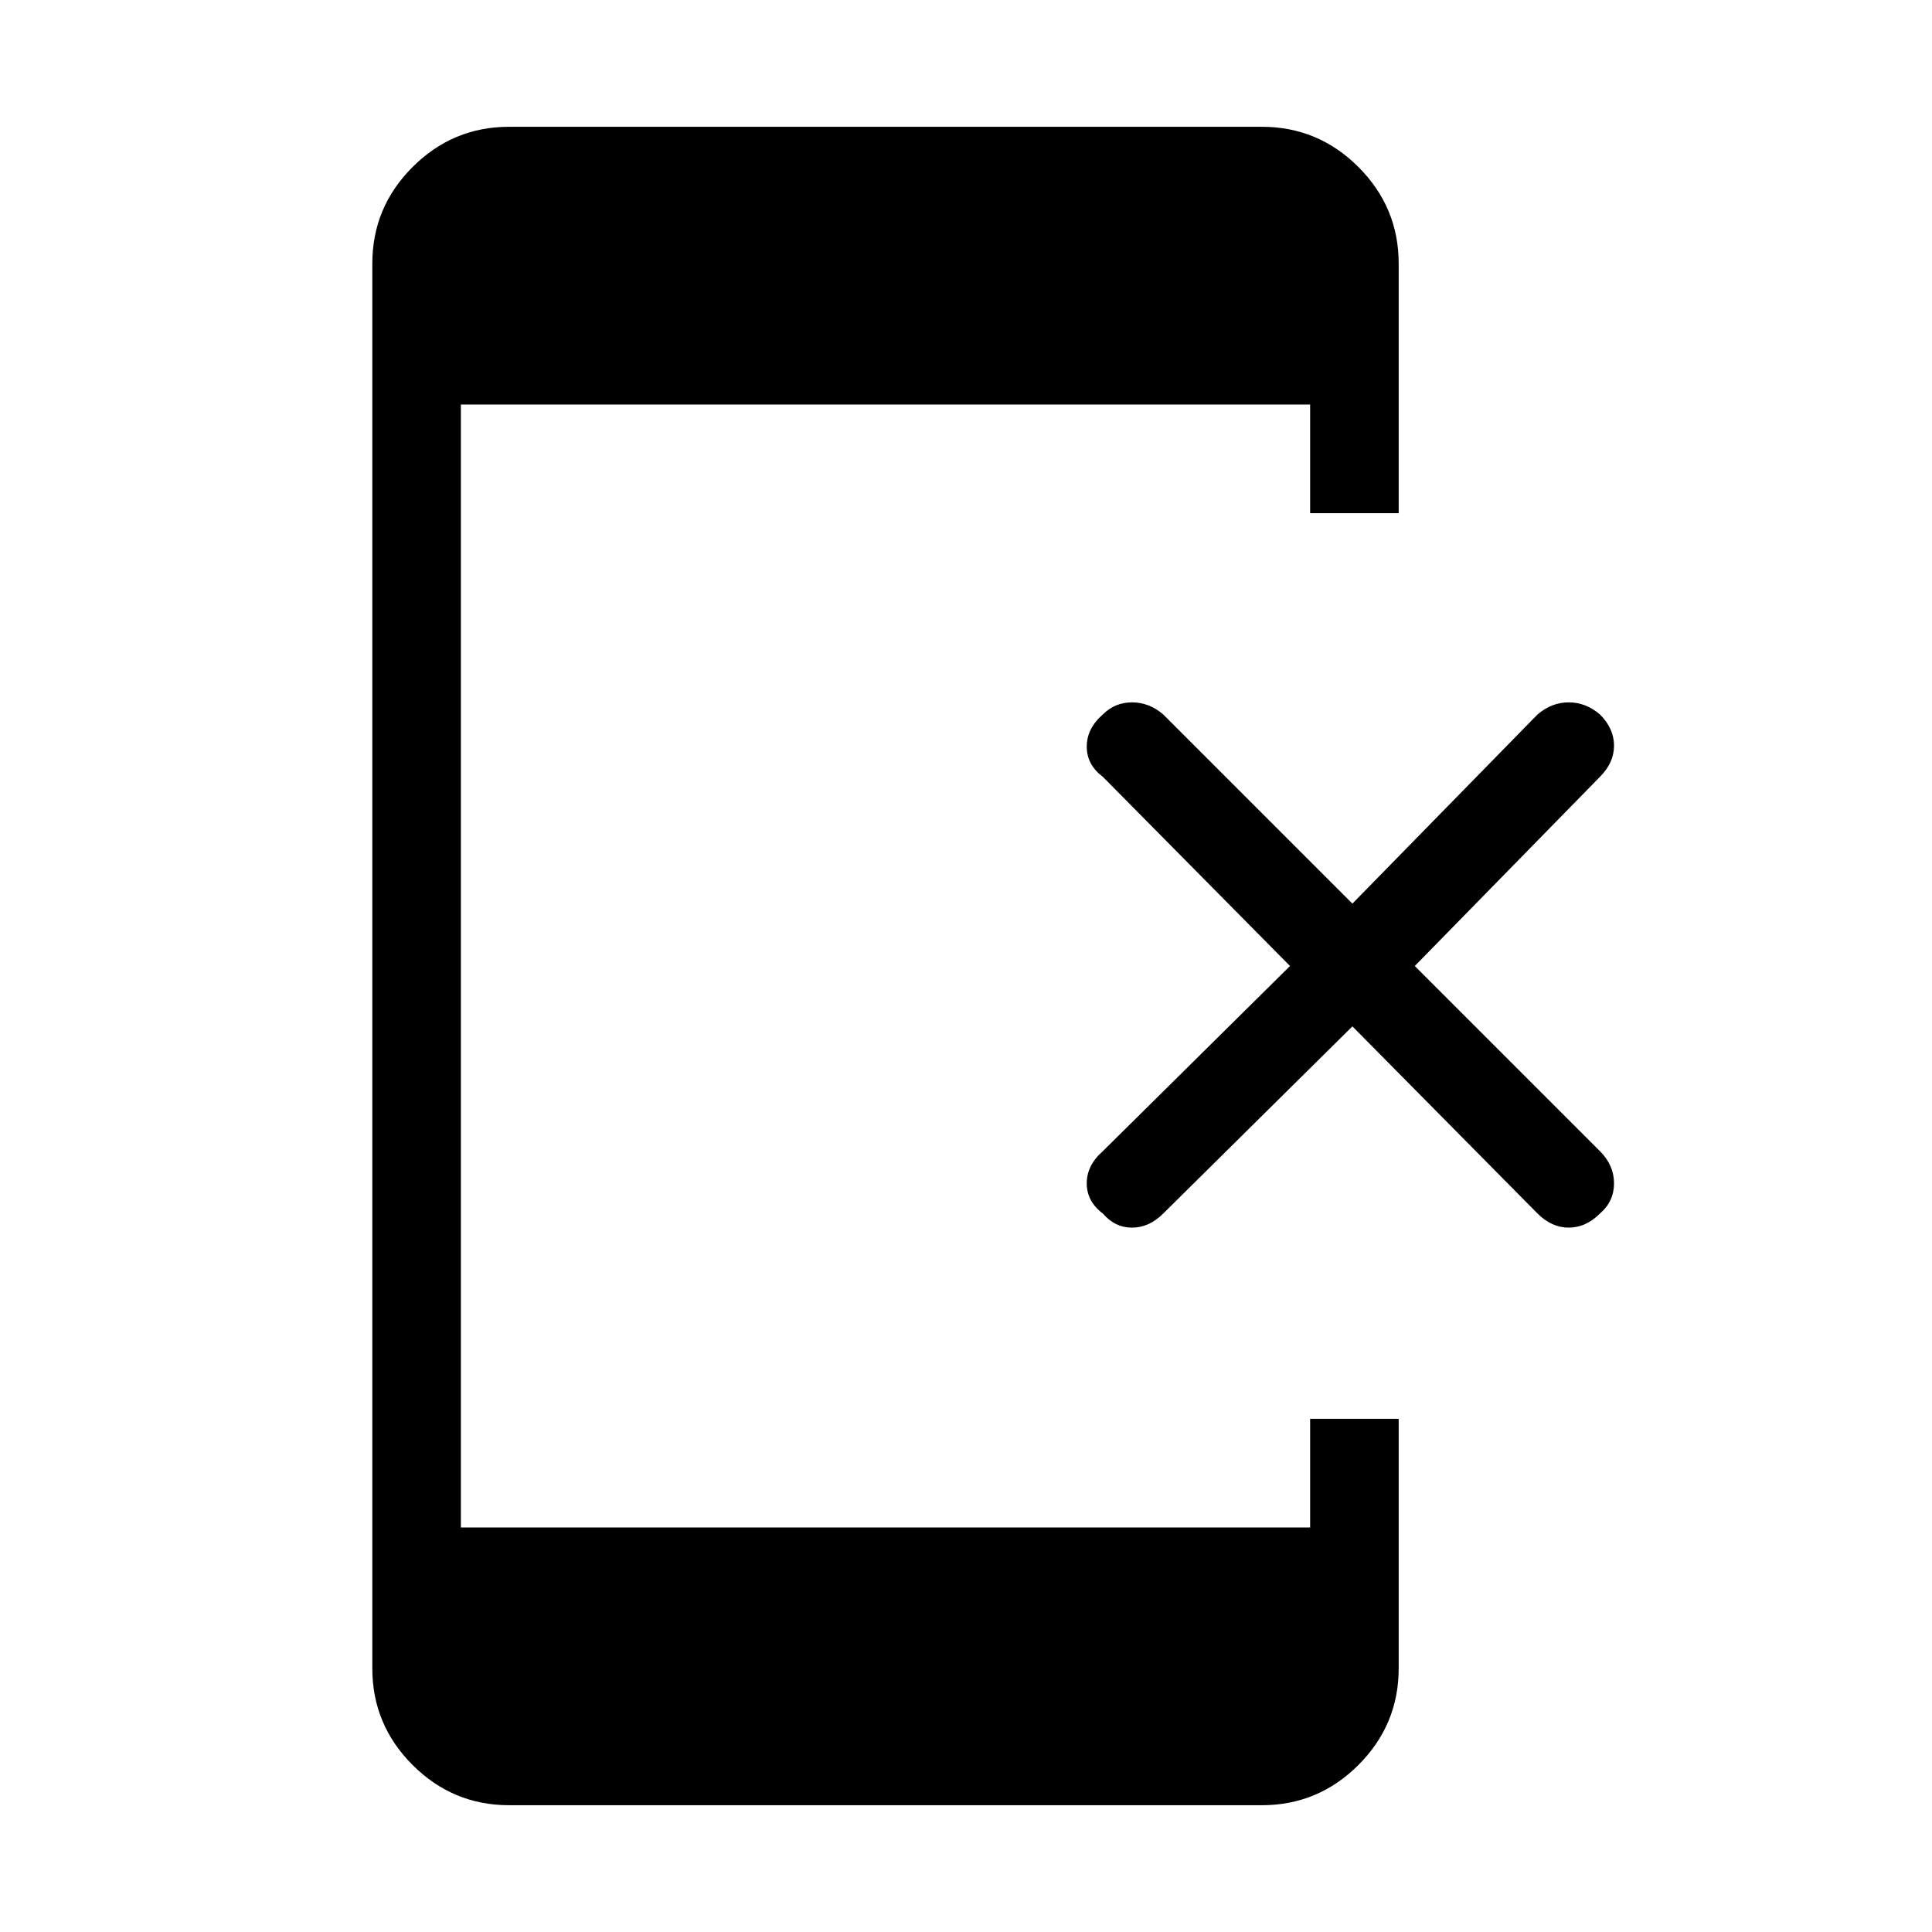 <svg xmlns="http://www.w3.org/2000/svg" height="48" width="48"><path d="M27.4 30.15Q27 29.85 27 29.4Q27 28.95 27.4 28.6L32.05 24L27.4 19.3Q27 19 27 18.55Q27 18.1 27.4 17.75Q27.7 17.45 28.125 17.45Q28.55 17.45 28.9 17.75L33.6 22.45L38.2 17.75Q38.55 17.45 38.975 17.45Q39.4 17.45 39.75 17.75Q40.1 18.1 40.1 18.525Q40.1 18.95 39.75 19.3L35.15 24L39.75 28.6Q40.1 28.95 40.1 29.4Q40.1 29.85 39.75 30.15Q39.4 30.5 38.975 30.5Q38.55 30.5 38.2 30.15L33.6 25.5L28.9 30.15Q28.55 30.5 28.125 30.5Q27.7 30.5 27.4 30.15ZM12.65 44.85Q11.25 44.85 10.25 43.85Q9.25 42.85 9.25 41.45V6.55Q9.25 5.15 10.25 4.15Q11.25 3.15 12.65 3.15H31.35Q32.75 3.15 33.75 4.15Q34.75 5.15 34.75 6.55V12.75H32.55V10.05H11.45V37.95H32.55V35.25H34.75V41.45Q34.75 42.85 33.75 43.85Q32.75 44.85 31.35 44.85Z"/></svg>